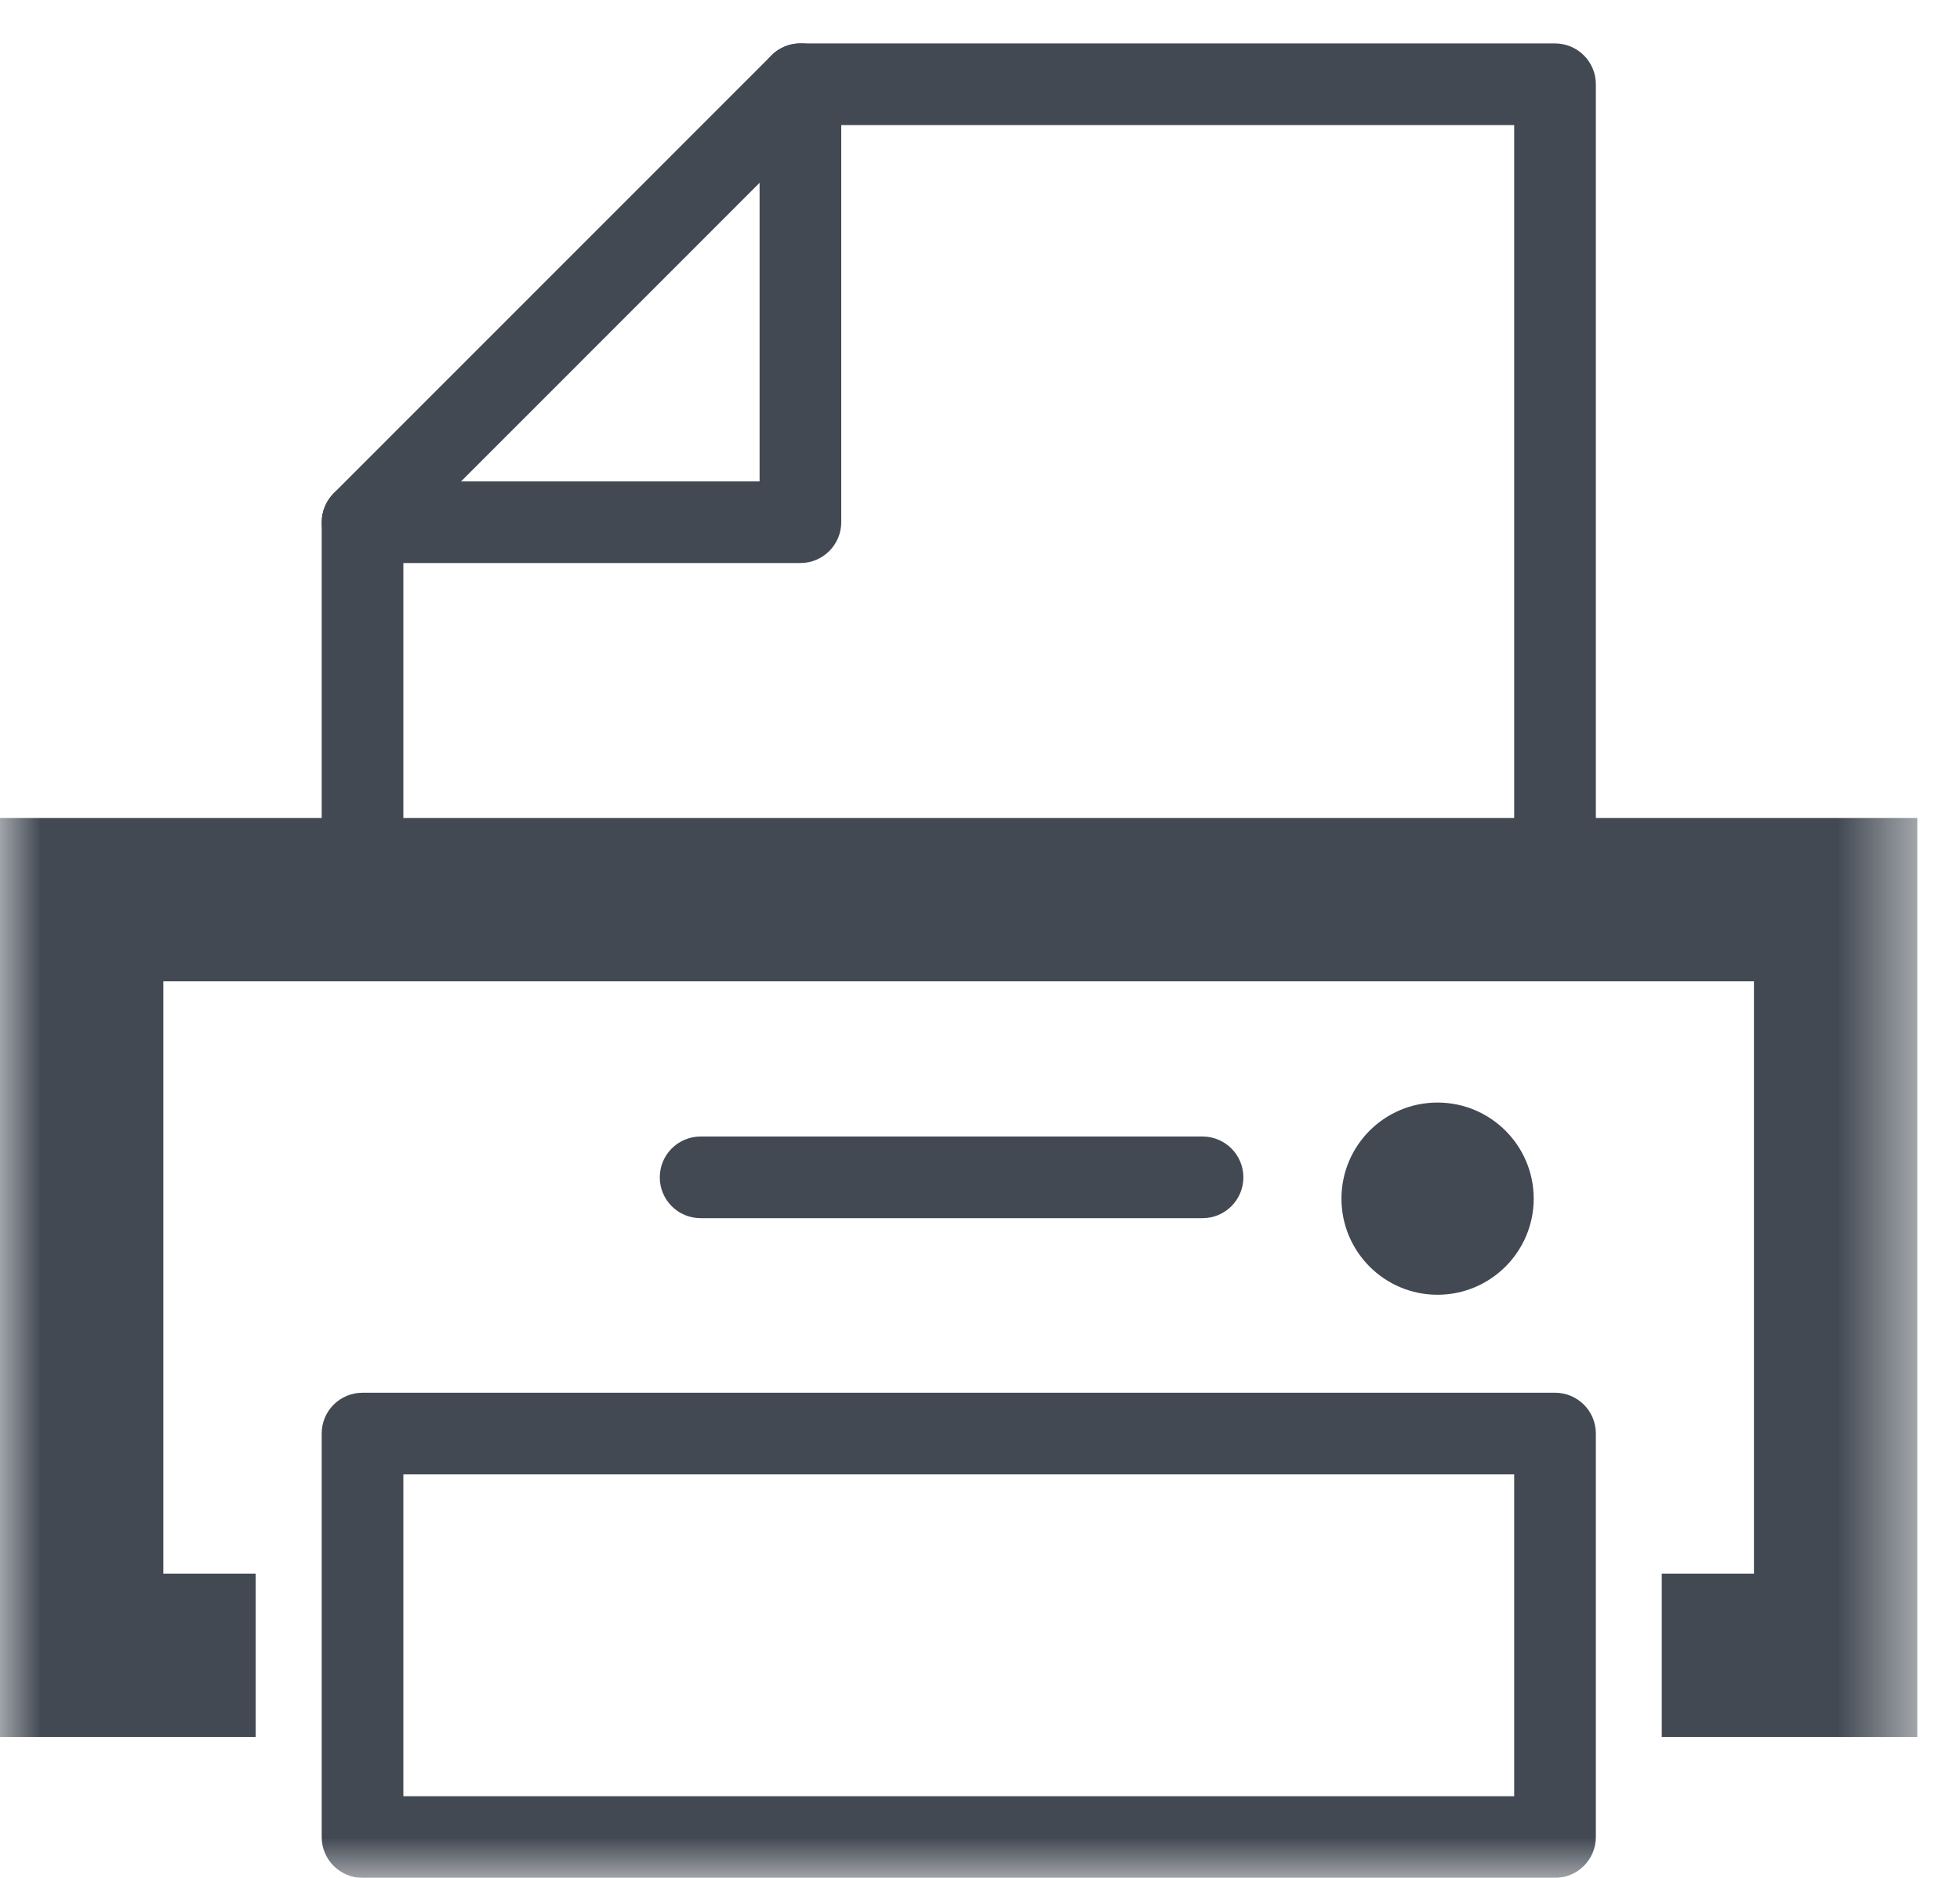 <?xml version="1.0" encoding="UTF-8" standalone="no"?>
<svg width="24px" height="23px" viewBox="0 0 24 23" version="1.1" xmlns="http://www.w3.org/2000/svg" xmlns:xlink="http://www.w3.org/1999/xlink">
    <!-- Generator: Sketch 3.6.1 (26313) - http://www.bohemiancoding.com/sketch -->
    <title>Untitled</title>
    <desc>Created with Sketch.</desc>
    <defs>
        <path id="path-1" d="M0,0.531 L23.477,0.531 L23.477,23 L0,23 L0,0.531 Z"></path>
    </defs>
    <g id="Page-1" stroke="none" stroke-width="1" fill="none" fill-rule="evenodd">
        <g id="Print">
            <path d="M9.801,6.896 L4.44,6.896 C4.163,6.896 3.94,6.671 3.94,6.396 C3.94,6.12 4.163,5.896 4.44,5.896 L9.301,5.896 L9.301,1.032 C9.301,0.754 9.525,0.531 9.801,0.531 C10.077,0.531 10.301,0.754 10.301,1.032 L10.301,6.396 C10.301,6.671 10.077,6.896 9.801,6.896" id="Fill-1" fill="#424953"></path>
            <path d="M4.939,10.389 L18.541,10.389 L18.541,1.532 L10.008,1.532 L4.939,6.603 L4.939,10.389 Z M19.041,11.389 L4.439,11.389 C4.163,11.389 3.939,11.165 3.939,10.889 L3.939,6.396 C3.939,6.263 3.993,6.136 4.085,6.042 L9.447,0.678 C9.541,0.584 9.668,0.532 9.8,0.532 L19.041,0.532 C19.317,0.532 19.541,0.755 19.541,1.032 L19.541,10.889 C19.541,11.165 19.317,11.389 19.041,11.389 L19.041,11.389 Z" id="Fill-3" fill="#424953"></path>
            <mask id="mask-2" fill="white">
                <use xlink:href="#path-1"></use>
            </mask>
            <g id="Clip-6"></g>
            <path d="M4.939,22 L18.541,22 L18.541,18.058 L4.939,18.058 L4.939,22 Z M19.041,23 L4.439,23 C4.163,23 3.939,22.776 3.939,22.5 L3.939,17.558 C3.939,17.281 4.163,17.058 4.439,17.058 L19.041,17.058 C19.317,17.058 19.541,17.281 19.541,17.558 L19.541,22.5 C19.541,22.776 19.317,23 19.041,23 L19.041,23 Z" id="Fill-5" fill="#424953" mask="url(#mask-2)"></path>
            <path d="M23.477,21.274 L20.348,21.274 L20.348,19.274 L21.477,19.274 L21.477,12.019 L2,12.019 L2,19.274 L3.131,19.274 L3.131,21.274 L-0,21.274 L-0,10.019 L23.477,10.019 L23.477,21.274 Z" id="Fill-7" fill="#424953" mask="url(#mask-2)"></path>
            <path d="M17.602,13.504 C16.952,13.504 16.426,14.031 16.426,14.681 C16.426,15.33 16.952,15.858 17.602,15.858 C18.252,15.858 18.78,15.33 18.78,14.681 C18.78,14.031 18.252,13.504 17.602,13.504" id="Fill-8" fill="#424953" mask="url(#mask-2)"></path>
            <path d="M14.725,14.92 L8.579,14.92 C8.302,14.92 8.079,14.696 8.079,14.42 C8.079,14.144 8.302,13.92 8.579,13.92 L14.725,13.92 C15.001,13.92 15.225,14.144 15.225,14.42 C15.225,14.696 15.001,14.92 14.725,14.92" id="Fill-9" fill="#424953" mask="url(#mask-2)"></path>
        </g>
    </g>
</svg>